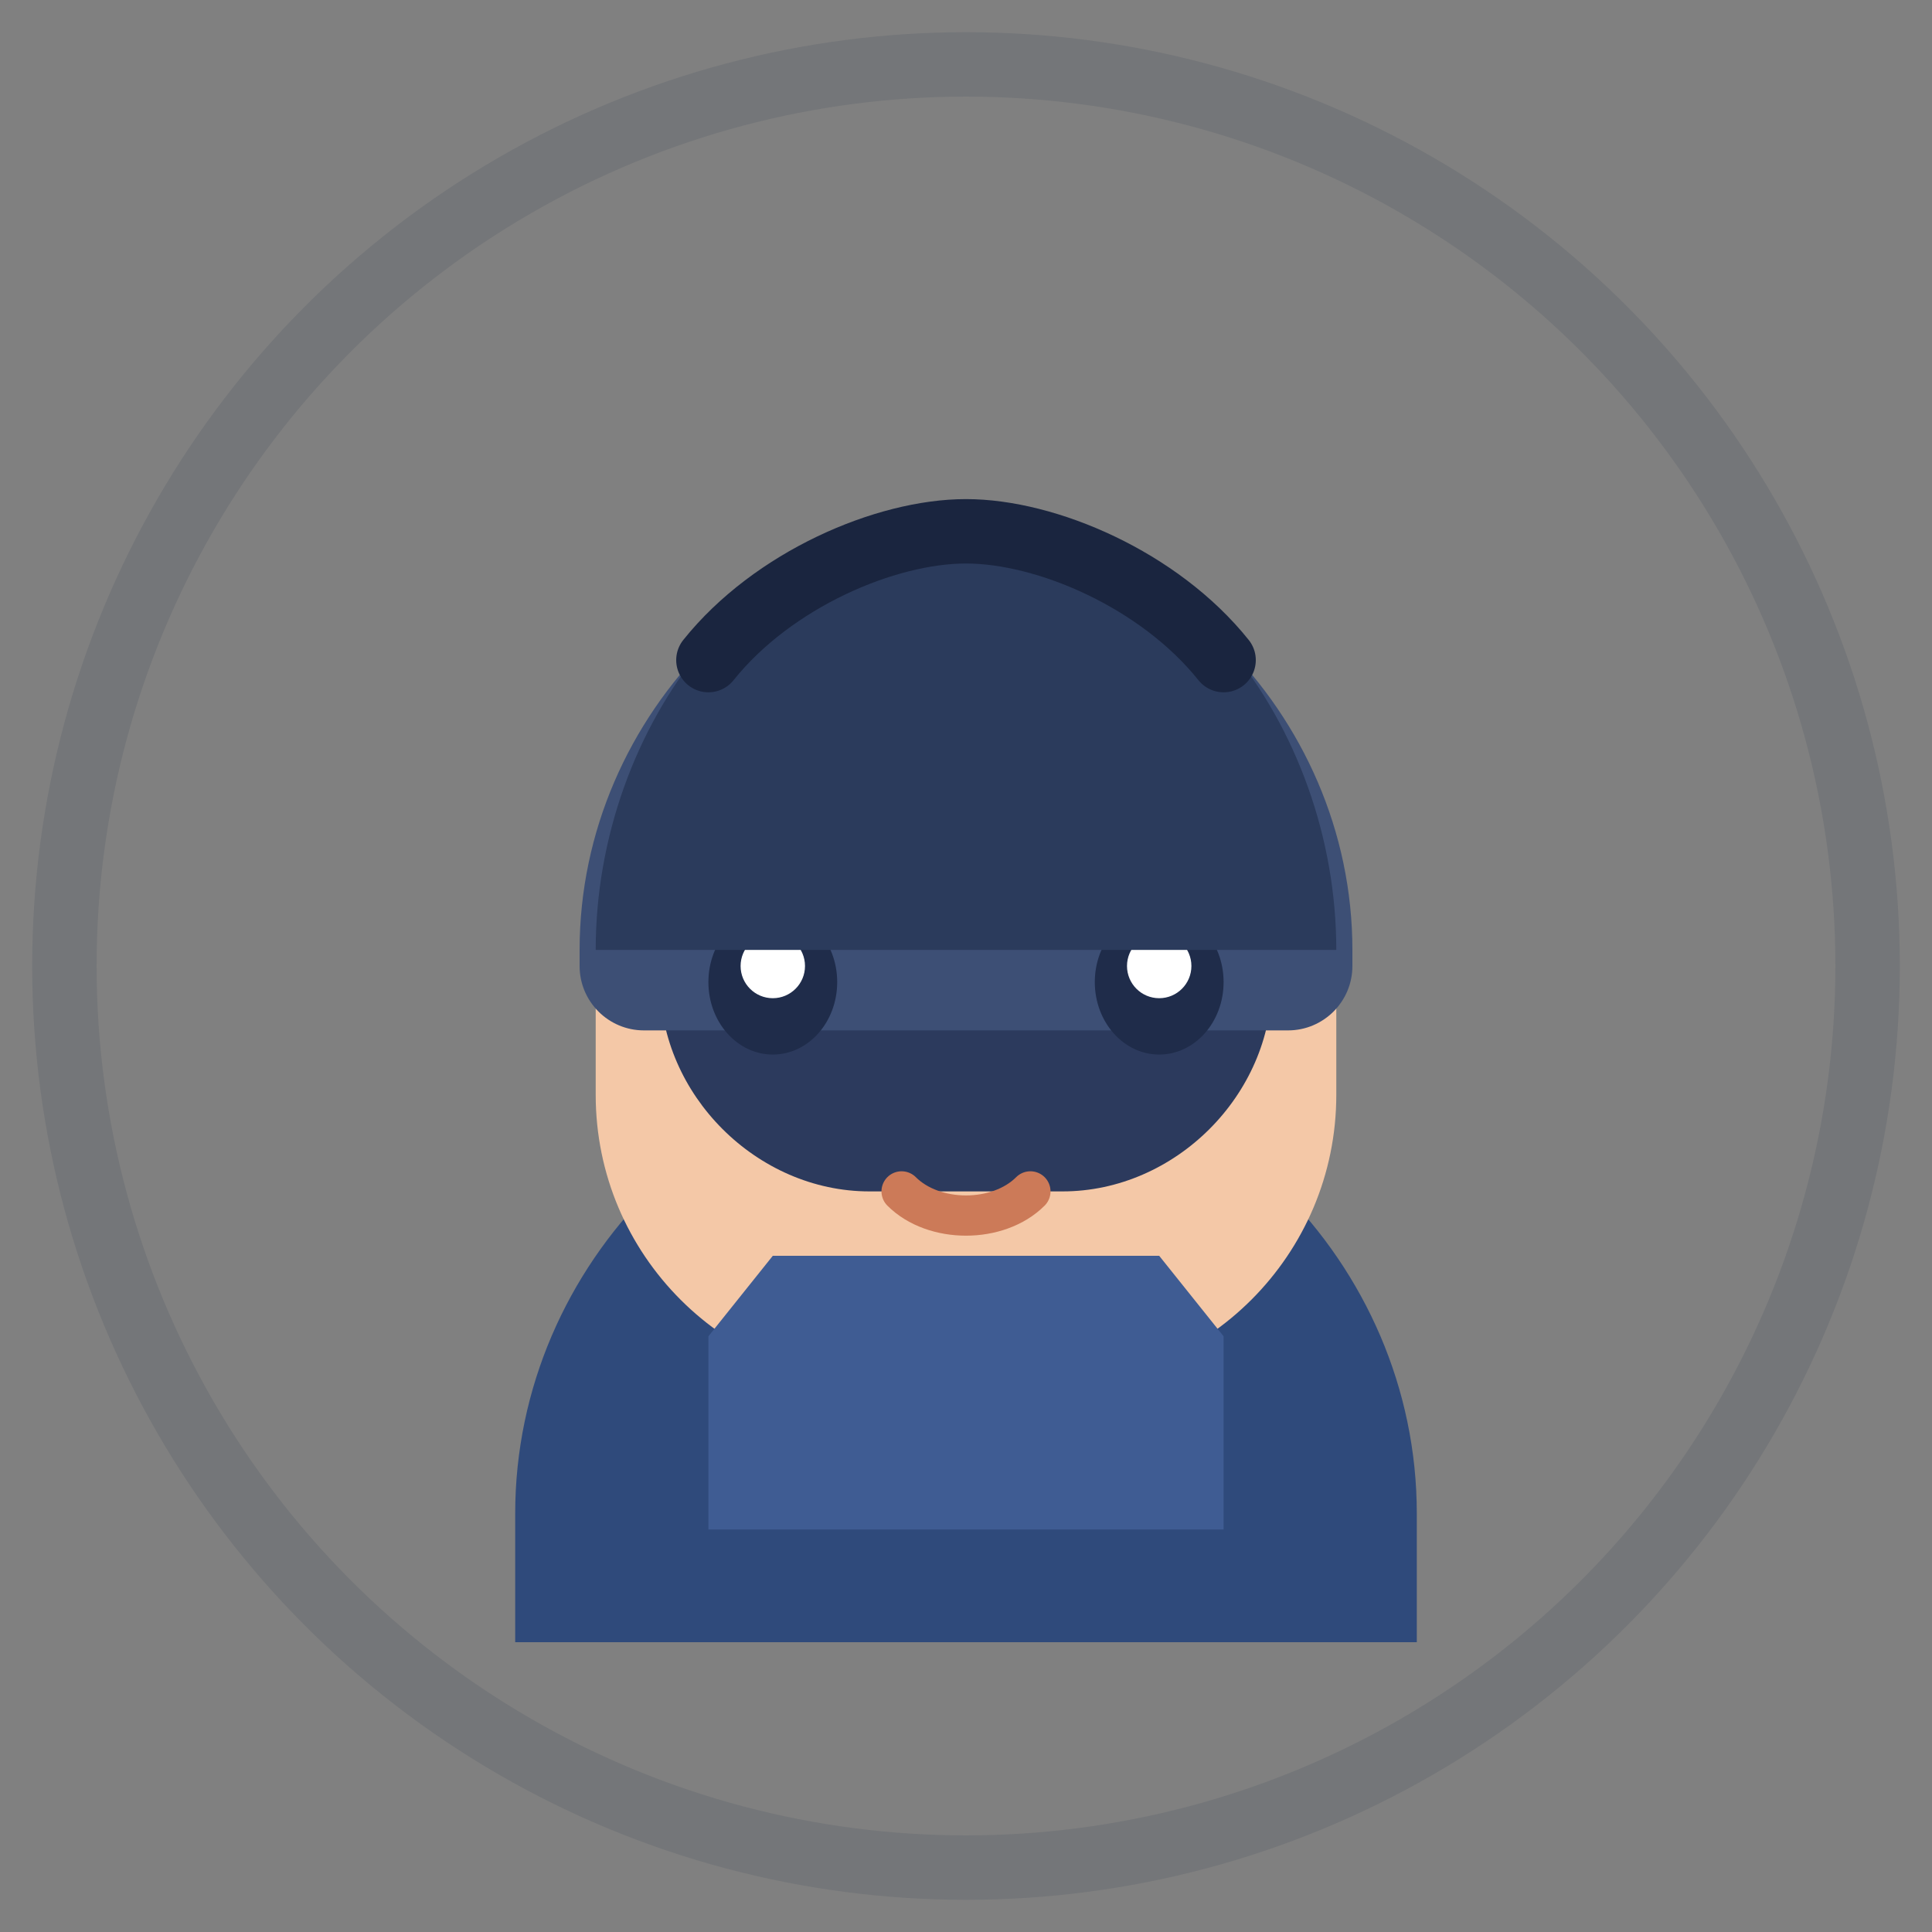 <svg width="240" height="240" viewBox="0 0 240 240" fill="none" xmlns="http://www.w3.org/2000/svg">
  <rect x="0" y="0" width="240" height="240" fill="#808080" stroke="none"/>
  <circle cx="120" cy="120" r="112" stroke="#1F2B45" stroke-width="8" stroke-opacity="0.12"/>
  <path d="M64 188C64 156.863 89.864 131 121 131H119C150.137 131 176 156.863 176 188V204H64V188Z" fill="#2F4A7B"/>
  <path d="M74 112C74 92.118 90.118 76 110 76H130C149.882 76 166 92.118 166 112V136C166 155.882 149.882 172 130 172H110C90.118 172 74 155.882 74 136V112Z" fill="#F4C8A7"/>
  <path d="M82 116C82 92 100 70 120 70C140 70 158 92 158 116V122C158 136 146 148 132 148H108C94 148 82 136 82 122V116Z" fill="#2C3A5D"/>
  <path d="M72 118C72 88.579 96.579 64 126 64H114C143.421 64 168 88.579 168 118V120C168 124.418 164.418 128 160 128H80C75.582 128 72 124.418 72 120V118Z" fill="#3D4F75"/>
  <ellipse cx="96" cy="122" rx="8" ry="9" fill="#1F2C4A"/>
  <ellipse cx="144" cy="122" rx="8" ry="9" fill="#1F2C4A"/>
  <circle cx="96" cy="120" r="4" fill="white"/>
  <circle cx="144" cy="120" r="4" fill="white"/>
  <path d="M112 148C116 152 124 152 128 148" stroke="#CC7A58" stroke-width="5" stroke-linecap="round"/>
  <path d="M102 106C108 102 132 102 138 106" stroke="#253455" stroke-width="6" stroke-linecap="round"/>
  <path d="M88 166L96 156H144L152 166V190H88V166Z" fill="#3F5C93"/>
  <path d="M120 64C94 64 74 90 74 118H166C166 90 146 64 120 64Z" fill="#2B3B5C"/>
  <path d="M88 82C96 72 110 66 120 66C130 66 144 72 152 82" stroke="#1A253F" stroke-width="8" stroke-linecap="round"/>
</svg>

